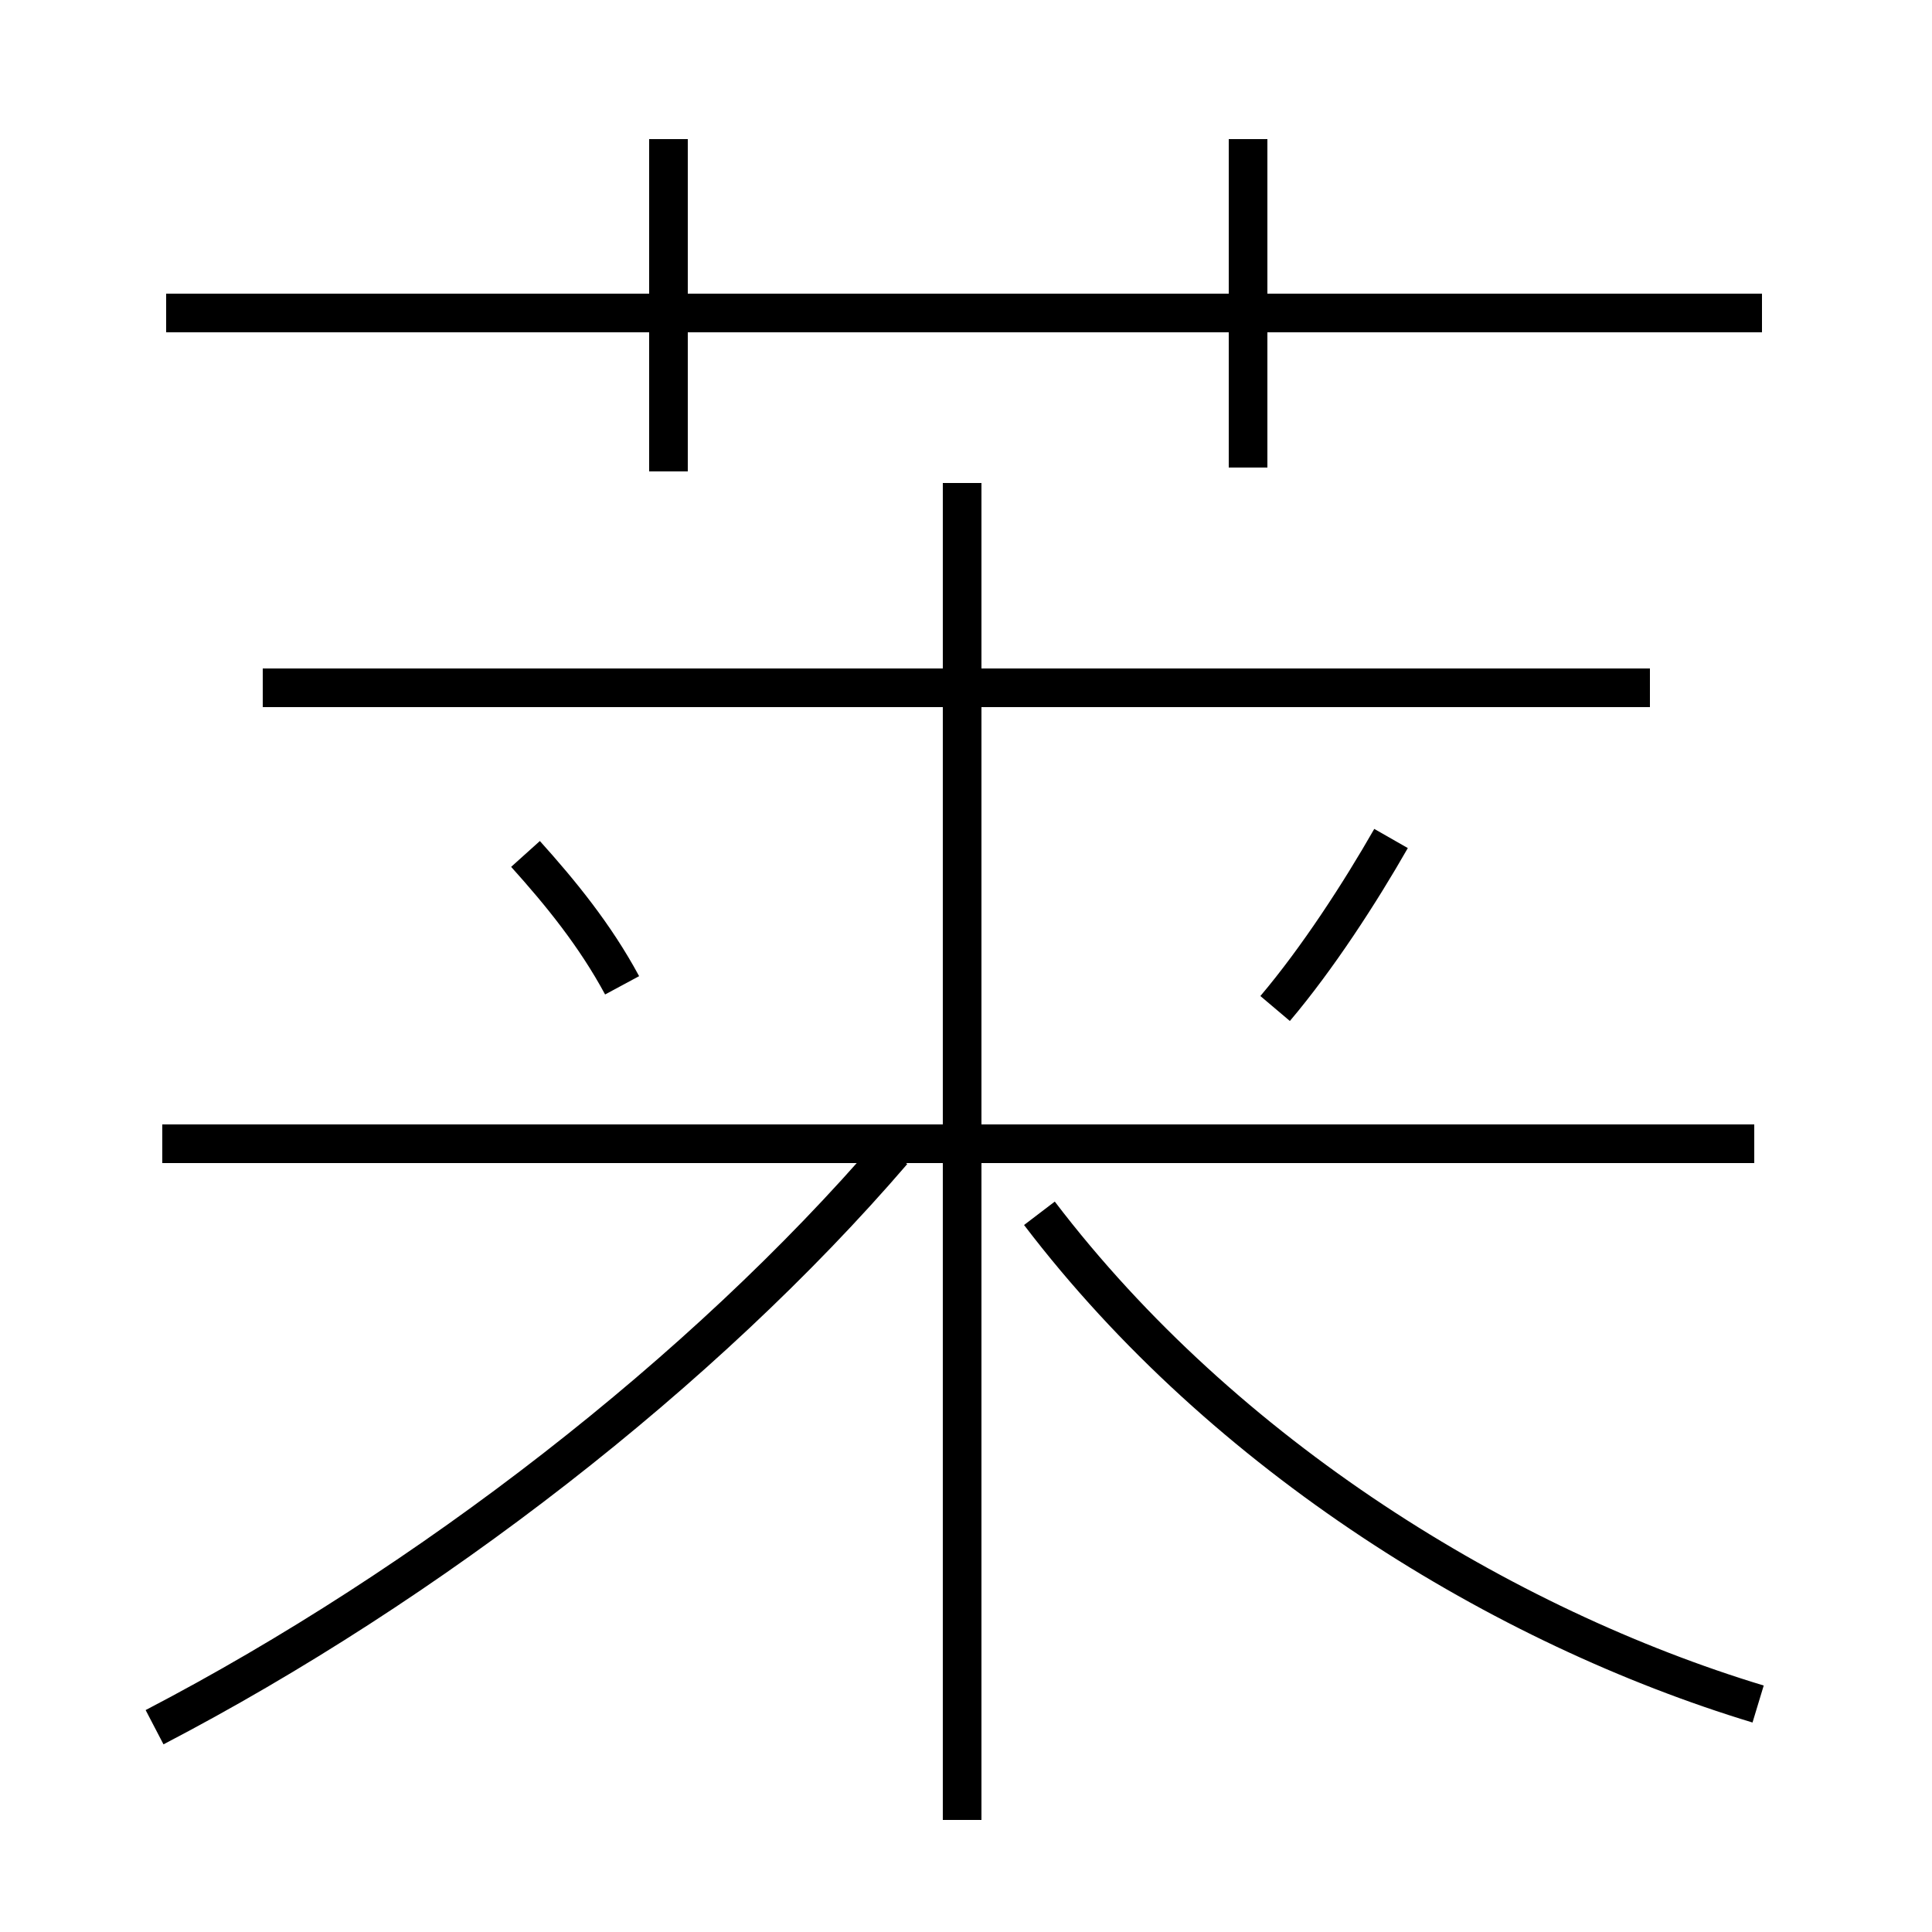 <?xml version='1.0' encoding='utf8'?>
<svg viewBox="0.0 -44.0 50.0 50.0" version="1.1" xmlns="http://www.w3.org/2000/svg">
<rect x="0.0" y="-44.0" width="50.0" height="50.0" fill="#808080" stroke="none"/>
<rect x="-1000" y="-1000" width="2000" height="2000" stroke="white" fill="white"/>
<g style="fill:none; stroke:#000000;  stroke-width:1">
<path d="M 45.6 35.9 L 4.3 35.9 M 17.3 31.8 L 17.3 40.4 M 32.3 31.9 L 32.3 40.4 M 16.1 18.5 C 15.4 19.8 14.5 20.9 13.6 21.9 M 33.0 17.9 C 34.1 19.2 35.2 20.9 36.0 22.3 M 42.7 26.2 L 6.8 26.2 M 24.9 -3.1 L 24.9 31.5 M 45.4 14.4 L 4.2 14.4 M 4.0 -0.7 C 11.1 3.0 18.2 8.5 23.1 14.2 M 45.5 -0.1 C 38.9 1.9 31.7 6.3 26.9 12.6 " transform="scale(1, -1)" />
</g>
</svg>
